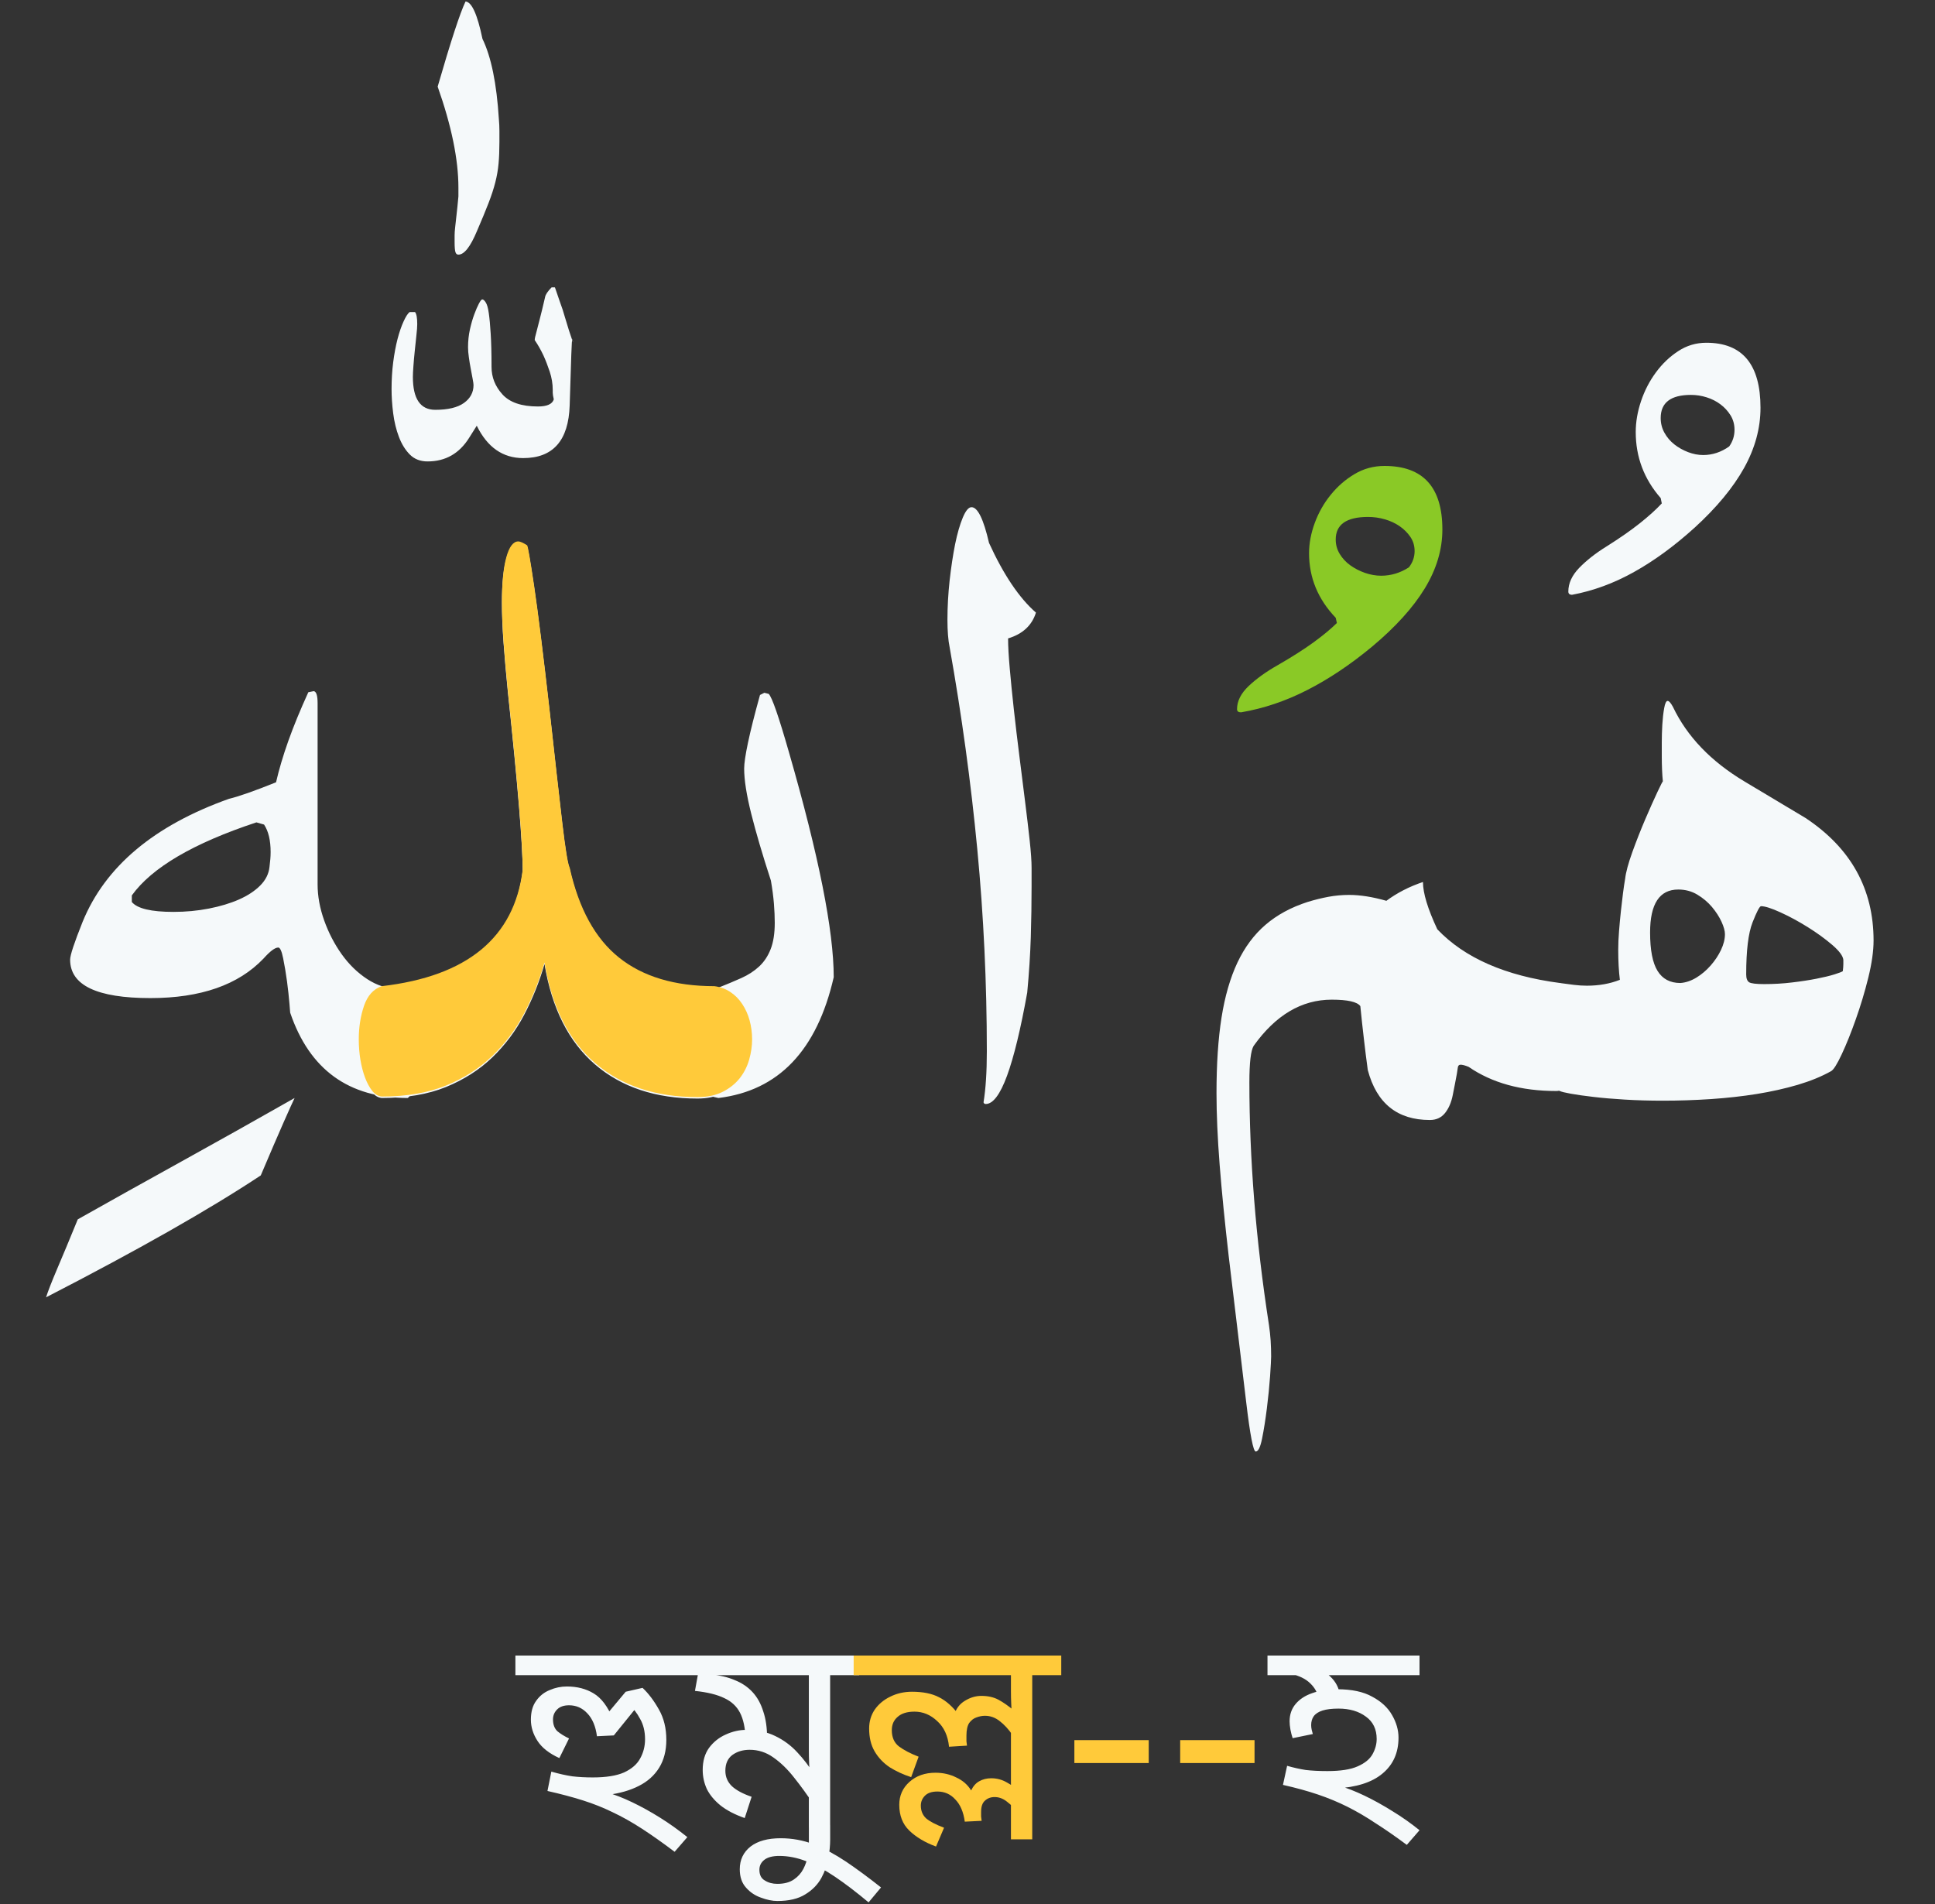 <svg width="126" height="124" viewBox="0 0 126 124" fill="none" xmlns="http://www.w3.org/2000/svg">
<rect x="0" y="0" width="126" height="124" fill="#333333" stroke="none"/>
<path d="M36.909 109.82C37.581 109.82 38.163 109.97 38.655 110.27C39.159 110.57 39.579 111.128 39.915 111.944L39.285 111.908L40.743 110.162L41.841 109.91L41.877 110.648L39.969 113.006L38.871 113.06C38.787 112.412 38.577 111.914 38.241 111.566C37.917 111.218 37.521 111.044 37.053 111.044C36.717 111.044 36.459 111.134 36.279 111.314C36.099 111.494 36.009 111.71 36.009 111.962C36.009 112.298 36.105 112.556 36.297 112.736C36.501 112.904 36.753 113.06 37.053 113.204L36.423 114.482C35.763 114.182 35.289 113.81 35.001 113.366C34.713 112.922 34.569 112.46 34.569 111.98C34.569 111.476 34.683 111.068 34.911 110.756C35.139 110.432 35.433 110.198 35.793 110.054C36.153 109.898 36.525 109.82 36.909 109.82ZM43.389 113.294C43.389 114.002 43.233 114.608 42.921 115.112C42.609 115.616 42.165 116.012 41.589 116.3C41.025 116.588 40.353 116.78 39.573 116.876L39.465 116.696C40.005 116.852 40.575 117.074 41.175 117.362C41.775 117.65 42.381 117.986 42.993 118.37C43.605 118.754 44.193 119.174 44.757 119.63L43.929 120.584C43.149 119.996 42.435 119.492 41.787 119.072C41.139 118.652 40.509 118.298 39.897 118.01C39.285 117.71 38.637 117.452 37.953 117.236C37.269 117.02 36.501 116.816 35.649 116.624L35.901 115.364C36.405 115.508 36.861 115.61 37.269 115.67C37.677 115.718 38.121 115.742 38.601 115.742C39.465 115.742 40.143 115.634 40.635 115.418C41.127 115.19 41.475 114.89 41.679 114.518C41.895 114.134 42.003 113.714 42.003 113.258C42.003 112.742 41.895 112.298 41.679 111.926C41.475 111.542 41.223 111.218 40.923 110.954L41.841 109.91C42.225 110.27 42.579 110.738 42.903 111.314C43.227 111.878 43.389 112.538 43.389 113.294ZM44.757 107.804V109.082H33.561V107.804H44.757ZM55.945 107.804V109.082H54.055V119H52.669V116.57L52.993 117.524C52.573 116.888 52.147 116.3 51.715 115.76C51.295 115.22 50.845 114.782 50.365 114.446C49.897 114.11 49.381 113.942 48.817 113.942C48.373 113.942 47.995 114.056 47.683 114.284C47.383 114.512 47.233 114.854 47.233 115.31C47.233 115.706 47.377 116.042 47.665 116.318C47.953 116.582 48.379 116.81 48.943 117.002L48.493 118.388C47.845 118.16 47.317 117.884 46.909 117.56C46.513 117.236 46.219 116.882 46.027 116.498C45.847 116.102 45.757 115.688 45.757 115.256C45.757 114.68 45.895 114.2 46.171 113.816C46.459 113.432 46.819 113.144 47.251 112.952C47.695 112.748 48.139 112.646 48.583 112.646C49.303 112.646 49.933 112.778 50.473 113.042C51.025 113.306 51.505 113.66 51.913 114.104C52.333 114.548 52.711 115.046 53.047 115.598L52.741 115.652C52.717 115.376 52.699 115.1 52.687 114.824C52.675 114.536 52.669 114.242 52.669 113.942V109.082H44.389V107.804H55.945ZM49.951 113.186C49.951 113.258 49.945 113.33 49.933 113.402C49.933 113.474 49.927 113.546 49.915 113.618L48.547 113.204C48.523 112.508 48.403 111.95 48.187 111.53C47.971 111.11 47.629 110.792 47.161 110.576C46.693 110.348 46.057 110.192 45.253 110.108L45.487 108.812L46.315 109.046C46.891 109.094 47.401 109.214 47.845 109.406C48.301 109.586 48.685 109.844 48.997 110.18C49.309 110.516 49.543 110.936 49.699 111.44C49.867 111.932 49.951 112.514 49.951 113.186ZM50.619 123.788C50.295 123.788 49.941 123.716 49.557 123.572C49.173 123.44 48.849 123.224 48.585 122.924C48.309 122.624 48.171 122.222 48.171 121.718C48.171 121.106 48.405 120.614 48.873 120.242C49.341 119.882 49.995 119.702 50.835 119.702C51.579 119.702 52.299 119.834 52.995 120.098C53.679 120.374 54.381 120.752 55.101 121.232C55.809 121.712 56.565 122.27 57.369 122.906L56.559 123.878C55.755 123.206 55.023 122.648 54.363 122.204C53.703 121.76 53.079 121.424 52.491 121.196C51.903 120.968 51.321 120.854 50.745 120.854C50.313 120.854 49.989 120.938 49.773 121.106C49.557 121.274 49.449 121.49 49.449 121.754C49.449 122.09 49.569 122.324 49.809 122.456C50.037 122.6 50.307 122.672 50.619 122.672C51.063 122.672 51.423 122.576 51.699 122.384C51.963 122.204 52.167 121.976 52.311 121.7C52.455 121.424 52.551 121.136 52.599 120.836C52.647 120.548 52.671 120.29 52.671 120.062V118.856H54.057V119.81C54.057 120.146 54.021 120.536 53.949 120.98C53.865 121.436 53.709 121.874 53.481 122.294C53.241 122.726 52.893 123.08 52.437 123.356C51.981 123.644 51.375 123.788 50.619 123.788ZM87.07 110C88.018 110 88.78 110.162 89.356 110.486C89.944 110.798 90.376 111.2 90.652 111.692C90.928 112.172 91.066 112.658 91.066 113.15C91.066 114.134 90.718 114.914 90.022 115.49C89.338 116.066 88.318 116.39 86.962 116.462L87.142 116.264C87.682 116.42 88.252 116.642 88.852 116.93C89.452 117.218 90.058 117.554 90.67 117.938C91.282 118.31 91.87 118.724 92.434 119.18L91.606 120.134C90.862 119.582 90.178 119.108 89.554 118.712C88.942 118.304 88.336 117.95 87.736 117.65C87.136 117.35 86.5 117.086 85.828 116.858C85.156 116.63 84.394 116.42 83.542 116.228L83.812 114.986C84.232 115.106 84.634 115.196 85.018 115.256C85.414 115.304 85.888 115.328 86.44 115.328C87.292 115.328 87.946 115.226 88.402 115.022C88.87 114.818 89.194 114.554 89.374 114.23C89.554 113.906 89.644 113.576 89.644 113.24C89.644 112.604 89.41 112.118 88.942 111.782C88.474 111.434 87.88 111.26 87.16 111.26C86.728 111.26 86.38 111.302 86.116 111.386C85.852 111.47 85.66 111.596 85.54 111.764C85.432 111.92 85.378 112.112 85.378 112.34C85.378 112.436 85.39 112.538 85.414 112.646C85.438 112.742 85.462 112.832 85.486 112.916L84.172 113.186C84.112 113.006 84.064 112.82 84.028 112.628C83.992 112.424 83.974 112.244 83.974 112.088C83.974 111.644 84.106 111.266 84.37 110.954C84.634 110.642 84.994 110.408 85.45 110.252C85.918 110.084 86.458 110 87.07 110ZM85.864 110.63C85.804 110.246 85.624 109.91 85.324 109.622C85.024 109.322 84.592 109.112 84.028 108.992L84.46 108.182L85.288 108.398C85.96 108.662 86.446 108.962 86.746 109.298C87.058 109.634 87.238 110.06 87.286 110.576L85.864 110.63ZM92.434 107.804V109.082H82.534V107.804H92.434Z" fill="#F5F9FA"/>
<path d="M69.105 107.804V109.082H67.215V115.184H65.829V112.43L65.937 112.988C65.673 112.604 65.391 112.298 65.091 112.07C64.803 111.842 64.485 111.728 64.137 111.728C63.957 111.728 63.771 111.764 63.579 111.836C63.399 111.896 63.243 112.016 63.111 112.196C62.991 112.376 62.931 112.652 62.931 113.024C62.931 113.156 62.931 113.276 62.931 113.384C62.943 113.48 62.955 113.576 62.967 113.672L61.797 113.744C61.725 113.024 61.467 112.466 61.023 112.07C60.591 111.662 60.099 111.458 59.547 111.458C59.067 111.458 58.701 111.572 58.449 111.8C58.197 112.016 58.071 112.304 58.071 112.664C58.071 113.132 58.227 113.486 58.539 113.726C58.863 113.966 59.289 114.188 59.817 114.392L59.331 115.724C58.815 115.556 58.347 115.34 57.927 115.076C57.519 114.8 57.195 114.458 56.955 114.05C56.715 113.642 56.595 113.144 56.595 112.556C56.595 112.1 56.715 111.692 56.955 111.332C57.207 110.972 57.543 110.69 57.963 110.486C58.395 110.27 58.869 110.162 59.385 110.162C60.105 110.162 60.693 110.282 61.149 110.522C61.605 110.75 62.031 111.128 62.427 111.656H62.139C62.259 111.26 62.487 110.96 62.823 110.756C63.171 110.54 63.531 110.432 63.903 110.432C64.335 110.432 64.707 110.516 65.019 110.684C65.331 110.852 65.673 111.092 66.045 111.404L65.883 111.674C65.871 111.434 65.859 111.188 65.847 110.936C65.835 110.672 65.829 110.408 65.829 110.144V109.082H55.587V107.804H69.105ZM60.915 115.436C61.407 115.436 61.857 115.538 62.265 115.742C62.685 115.934 63.009 116.216 63.237 116.588C63.369 116.312 63.543 116.114 63.759 115.994C63.987 115.862 64.251 115.796 64.551 115.796C64.911 115.796 65.247 115.886 65.559 116.066C65.871 116.234 66.195 116.468 66.531 116.768L65.847 116.498C65.835 116.366 65.829 116.228 65.829 116.084C65.829 115.928 65.829 115.736 65.829 115.508V114.716H67.215V119.774H65.829V116.588L66.423 118.136C66.123 117.8 65.841 117.53 65.577 117.326C65.325 117.122 65.055 117.02 64.767 117.02C64.515 117.02 64.305 117.098 64.137 117.254C63.969 117.398 63.885 117.644 63.885 117.992C63.885 118.076 63.885 118.172 63.885 118.28C63.897 118.388 63.909 118.484 63.921 118.568L62.823 118.622C62.739 117.998 62.535 117.518 62.211 117.182C61.899 116.834 61.509 116.66 61.041 116.66C60.681 116.66 60.411 116.75 60.231 116.93C60.051 117.11 59.961 117.326 59.961 117.578C59.961 117.914 60.075 118.19 60.303 118.406C60.543 118.61 60.933 118.814 61.473 119.018L60.951 120.242C60.231 119.978 59.649 119.63 59.205 119.198C58.773 118.778 58.557 118.22 58.557 117.524C58.557 116.924 58.779 116.426 59.223 116.03C59.667 115.634 60.231 115.436 60.915 115.436ZM69.959 114.806V113.312H74.801V114.806H69.959ZM76.849 114.806V113.312H81.691V114.806H76.849Z" fill="#FFCA3A"/>
<path d="M67.457 39.891C67.197 40.726 66.592 41.286 65.643 41.572C65.643 42.072 65.679 42.728 65.752 43.538C65.823 44.348 65.911 45.237 66.018 46.203C66.125 47.167 66.244 48.168 66.375 49.206C66.504 50.243 66.628 51.233 66.747 52.175C66.866 53.114 66.966 53.966 67.049 54.73C67.132 55.492 67.173 56.087 67.173 56.517V57.7C67.173 58.771 67.156 59.879 67.122 61.024C67.085 62.166 67.008 63.37 66.889 64.634C66.461 67.019 66.023 68.825 65.574 70.052C65.122 71.278 64.659 71.89 64.186 71.89C64.115 71.89 64.068 71.855 64.044 71.784C64.187 70.903 64.259 69.795 64.259 68.46C64.259 64.027 64.051 59.635 63.636 55.283C63.221 50.934 62.621 46.554 61.836 42.143C61.742 41.691 61.694 41.096 61.694 40.356C61.694 39.522 61.742 38.67 61.836 37.801C61.934 36.932 62.053 36.145 62.193 35.439C62.337 34.736 62.503 34.159 62.692 33.708C62.882 33.254 63.071 33.027 63.261 33.027C63.664 33.027 64.044 33.802 64.401 35.352C65.348 37.426 66.367 38.94 67.457 39.891ZM46.785 64.312C47.329 64.097 47.827 63.888 48.278 63.686C48.728 63.483 49.112 63.233 49.433 62.935C49.754 62.637 50.002 62.263 50.18 61.811C50.359 61.357 50.449 60.785 50.449 60.094C50.449 59.713 50.431 59.296 50.395 58.842C50.358 58.388 50.293 57.888 50.198 57.341C49.654 55.671 49.228 54.223 48.919 52.995C48.611 51.767 48.457 50.785 48.457 50.048C48.457 49.713 48.539 49.153 48.705 48.367C48.87 47.579 49.131 46.541 49.488 45.255L49.772 45.112L50.056 45.185C50.27 45.398 50.708 46.661 51.371 48.975C53.316 55.719 54.289 60.605 54.289 63.634C53.198 68.401 50.697 71.023 46.785 71.499C45.954 71.355 45.35 70.95 44.971 70.283C44.59 69.617 44.399 68.889 44.399 68.101C44.399 67.22 44.607 66.403 45.022 65.652C45.437 64.902 46.025 64.456 46.785 64.312ZM46.519 64.312C46.9 64.361 47.245 64.486 47.553 64.689C47.862 64.891 48.122 65.154 48.333 65.476C48.547 65.796 48.707 66.153 48.814 66.549C48.921 66.942 48.974 67.352 48.974 67.779C48.974 68.209 48.91 68.65 48.781 69.104C48.65 69.556 48.442 69.961 48.158 70.32C47.872 70.676 47.504 70.968 47.054 71.195C46.603 71.422 46.057 71.535 45.419 71.535C42.692 71.535 40.468 70.796 38.749 69.317C37.03 67.84 35.932 65.659 35.456 62.774C35.126 63.919 34.688 65.016 34.141 66.065C33.595 67.112 32.901 68.041 32.061 68.852C31.218 69.662 30.211 70.306 29.038 70.785C27.862 71.261 26.468 71.499 24.856 71.499C24.618 71.474 24.41 71.35 24.233 71.125C24.056 70.898 23.902 70.611 23.77 70.265C23.642 69.921 23.541 69.534 23.468 69.104C23.398 68.675 23.363 68.233 23.363 67.779C23.363 66.993 23.475 66.267 23.701 65.6C23.927 64.932 24.312 64.502 24.856 64.312C30.429 63.67 33.489 61.144 34.035 56.733C34.035 54.993 33.715 51.119 33.074 45.112C32.955 43.921 32.86 42.842 32.79 41.876C32.719 40.912 32.684 40.048 32.684 39.284C32.684 38.044 32.779 37.078 32.968 36.388C33.158 35.697 33.419 35.352 33.751 35.352C33.868 35.352 34.057 35.434 34.32 35.6C34.366 35.6 34.52 36.483 34.782 38.248C35.042 40.012 35.373 42.67 35.777 46.222C36.134 49.463 36.413 51.942 36.614 53.657C36.816 55.373 36.976 56.351 37.095 56.59C37.688 59.261 38.76 61.214 40.312 62.452C41.866 63.692 43.935 64.312 46.519 64.312ZM37.307 22.288C37.307 22.239 37.3 22.209 37.288 22.197C37.276 22.185 37.27 22.168 37.27 22.145V22.072C37.248 22.072 37.225 22.412 37.201 23.09C37.177 23.771 37.141 24.874 37.095 26.4C37.022 28.687 36.014 29.83 34.068 29.83C32.742 29.83 31.735 29.128 31.045 27.722L30.549 28.509C29.908 29.534 29.006 30.047 27.843 30.047C27.369 30.047 26.985 29.898 26.688 29.6C26.392 29.302 26.155 28.92 25.978 28.454C25.801 27.99 25.675 27.477 25.603 26.916C25.532 26.357 25.497 25.828 25.497 25.327C25.497 24.732 25.532 24.153 25.603 23.592C25.675 23.033 25.77 22.526 25.887 22.072C26.006 21.621 26.137 21.24 26.28 20.93C26.421 20.62 26.551 20.417 26.67 20.322H27.027C27.122 20.439 27.169 20.701 27.169 21.106C27.169 21.274 27.151 21.52 27.114 21.842C27.08 22.161 27.045 22.494 27.009 22.841C26.972 23.188 26.943 23.516 26.921 23.826C26.897 24.136 26.885 24.374 26.885 24.54C26.885 25.97 27.371 26.686 28.342 26.686C29.173 26.686 29.796 26.537 30.211 26.239C30.626 25.941 30.834 25.553 30.834 25.075C30.834 25.004 30.815 24.873 30.779 24.683C30.743 24.492 30.701 24.271 30.655 24.02C30.607 23.771 30.565 23.521 30.531 23.27C30.495 23.02 30.477 22.801 30.477 22.61C30.477 22.205 30.518 21.817 30.601 21.446C30.683 21.078 30.778 20.751 30.885 20.465C30.991 20.177 31.092 19.944 31.187 19.766C31.282 19.587 31.353 19.498 31.402 19.498C31.472 19.498 31.549 19.564 31.631 19.696C31.716 19.826 31.782 20.057 31.828 20.392C31.877 20.726 31.918 21.173 31.952 21.732C31.988 22.293 32.007 23.014 32.007 23.895C32.007 24.564 32.243 25.16 32.717 25.682C33.193 26.207 33.964 26.469 35.03 26.469C35.623 26.469 35.966 26.314 36.061 26.005C36.015 25.814 35.992 25.671 35.992 25.576V25.397C35.992 24.991 35.926 24.592 35.795 24.199C35.664 23.806 35.528 23.455 35.387 23.145C35.219 22.789 35.03 22.456 34.819 22.145C34.819 22.05 34.854 21.883 34.924 21.644C34.971 21.453 35.041 21.179 35.136 20.82C35.23 20.464 35.349 19.976 35.492 19.356C35.517 19.19 35.659 18.975 35.919 18.711H36.134C36.228 18.975 36.335 19.285 36.454 19.641C36.573 19.951 36.697 20.333 36.826 20.787C36.957 21.239 37.117 21.739 37.307 22.288ZM32.484 7.75C32.508 8.011 32.52 8.267 32.52 8.519C32.52 8.767 32.52 9.011 32.52 9.251C32.52 9.775 32.502 10.241 32.465 10.646C32.429 11.051 32.358 11.462 32.251 11.88C32.144 12.297 31.996 12.75 31.806 13.238C31.617 13.726 31.368 14.328 31.059 15.043C30.632 16.068 30.229 16.581 29.85 16.581C29.755 16.581 29.691 16.527 29.657 16.419C29.621 16.312 29.602 16.091 29.602 15.757C29.602 15.615 29.602 15.472 29.602 15.328C29.602 15.187 29.614 15.009 29.639 14.794C29.661 14.579 29.69 14.317 29.726 14.007C29.763 13.697 29.804 13.291 29.85 12.791V12.22C29.85 10.384 29.4 8.191 28.499 5.641C29.354 2.685 29.958 0.837 30.313 0.098C30.716 0.122 31.084 0.932 31.416 2.529C31.985 3.698 32.34 5.438 32.484 7.75ZM26.55 71.499C22.708 71.499 20.158 69.651 18.9 65.956C18.9 66.004 18.883 65.808 18.849 65.366C18.813 64.927 18.759 64.439 18.689 63.902C18.616 63.365 18.532 62.864 18.438 62.401C18.343 61.934 18.237 61.701 18.121 61.701C17.907 61.701 17.586 61.94 17.159 62.419C15.522 64.135 13.067 64.993 9.794 64.993C6.309 64.993 4.566 64.158 4.566 62.488C4.566 62.203 4.838 61.38 5.382 60.021C6.854 56.423 10.033 53.754 14.919 52.014C15.536 51.87 16.554 51.512 17.975 50.941C18.167 50.106 18.434 49.207 18.776 48.243C19.121 47.276 19.555 46.22 20.077 45.076L20.43 45.006C20.598 45.031 20.681 45.293 20.681 45.793V57.59C20.681 58.354 20.824 59.135 21.108 59.933C21.392 60.731 21.771 61.463 22.244 62.13C22.72 62.798 23.277 63.341 23.916 63.759C24.557 64.176 25.221 64.385 25.909 64.385C26.028 64.385 26.134 64.379 26.229 64.367C26.324 64.354 26.431 64.336 26.55 64.312C26.883 64.717 27.113 65.242 27.242 65.886C27.373 66.53 27.439 67.186 27.439 67.852C27.439 68.687 27.356 69.456 27.191 70.159C27.023 70.862 26.81 71.308 26.55 71.499ZM8.584 58.307V58.736C8.941 59.165 9.843 59.38 11.291 59.38C12.097 59.38 12.867 59.308 13.6 59.164C14.336 59.02 14.988 58.824 15.556 58.575C16.127 58.323 16.59 58.019 16.944 57.663C17.301 57.304 17.503 56.899 17.549 56.447C17.573 56.257 17.591 56.084 17.604 55.928C17.616 55.774 17.622 55.625 17.622 55.481C17.622 54.719 17.48 54.124 17.195 53.694L16.697 53.551C12.592 54.908 9.888 56.494 8.584 58.307ZM19.184 71.499C19.068 71.738 18.825 72.275 18.456 73.11C18.089 73.942 17.597 75.085 16.98 76.54C13.636 78.756 8.976 81.402 3 84.478C3.119 84.097 3.356 83.489 3.71 82.654C4.067 81.82 4.519 80.735 5.065 79.4C7.222 78.184 9.474 76.927 11.822 75.629C14.171 74.33 16.625 72.953 19.184 71.499Z" fill="#F5F9FA"/>
<path d="M46.519 64.217C46.9 64.265 47.245 64.391 47.553 64.594C47.862 64.796 48.121 65.059 48.333 65.381C48.547 65.701 48.707 66.058 48.814 66.454C48.92 66.847 48.974 67.257 48.974 67.684C48.974 68.113 48.91 68.555 48.781 69.009C48.65 69.461 48.442 69.866 48.158 70.225C47.871 70.581 47.504 70.873 47.054 71.1C46.602 71.327 46.057 71.44 45.419 71.44C42.691 71.44 40.468 70.701 38.749 69.221C37.03 67.745 35.932 65.564 35.456 62.679C35.126 63.824 34.687 64.921 34.141 65.97C33.595 67.017 32.901 67.946 32.061 68.757C31.218 69.567 30.211 70.211 29.038 70.69C27.862 71.166 26.468 71.404 24.856 71.404C24.618 71.379 24.41 71.255 24.233 71.03C24.056 70.803 23.901 70.516 23.77 70.17C23.642 69.826 23.541 69.439 23.468 69.009C23.398 68.58 23.362 68.138 23.362 67.684C23.362 66.898 23.475 66.172 23.701 65.505C23.927 64.837 24.312 64.407 24.856 64.217C30.429 63.575 33.489 61.048 34.035 56.638C34.035 54.898 33.715 51.024 33.074 45.017C32.955 43.826 32.86 42.747 32.79 41.781C32.719 40.817 32.684 39.953 32.684 39.188C32.684 37.949 32.779 36.983 32.968 36.292C33.157 35.602 33.419 35.256 33.751 35.256C33.868 35.256 34.057 35.339 34.319 35.505C34.366 35.505 34.52 36.388 34.782 38.152C35.042 39.917 35.373 42.575 35.776 46.127C36.133 49.368 36.413 51.846 36.614 53.562C36.816 55.278 36.976 56.256 37.095 56.495C37.688 59.165 38.76 61.119 40.312 62.357C41.866 63.597 43.935 64.217 46.519 64.217Z" fill="#FFCA3A"/>
<path d="M101.572 64.011C101.895 64.058 102.201 64.099 102.488 64.132C102.776 64.168 103.058 64.186 103.335 64.186C104.118 64.186 104.833 64.059 105.48 63.803C105.409 63.242 105.373 62.589 105.373 61.843C105.373 61.468 105.391 61.06 105.427 60.618C105.462 60.174 105.502 59.743 105.547 59.325C105.594 58.904 105.64 58.513 105.685 58.15C105.732 57.789 105.778 57.481 105.823 57.225C105.87 56.805 106.026 56.227 106.29 55.491C106.555 54.758 106.837 54.041 107.136 53.342C107.436 52.642 107.702 52.047 107.933 51.557C108.164 51.068 108.28 50.846 108.28 50.891C108.256 50.657 108.239 50.4 108.227 50.121C108.215 49.841 108.209 49.538 108.209 49.211C108.209 49.048 108.209 48.769 108.209 48.372C108.209 47.976 108.221 47.579 108.244 47.183C108.268 46.786 108.308 46.43 108.365 46.115C108.421 45.8 108.496 45.642 108.588 45.642C108.68 45.642 108.796 45.771 108.935 46.029C109.857 47.964 111.413 49.584 113.6 50.891L117.576 53.27C120.525 55.228 122 57.888 122 61.248C122 61.924 121.886 62.729 121.657 63.663C121.426 64.595 121.154 65.498 120.843 66.372C120.534 67.248 120.229 68.007 119.929 68.647C119.63 69.289 119.399 69.657 119.236 69.75C118.615 70.099 117.889 70.396 117.059 70.642C116.228 70.886 115.341 71.084 114.397 71.237C113.453 71.388 112.456 71.499 111.406 71.57C110.358 71.639 109.316 71.674 108.28 71.674C107.402 71.674 106.577 71.65 105.805 71.603C105.034 71.557 104.348 71.499 103.749 71.427C103.149 71.358 102.66 71.288 102.28 71.219C101.9 71.15 101.664 71.091 101.572 71.044C101.388 70.998 101.204 70.853 101.019 70.606C100.835 70.361 100.662 70.045 100.499 69.661C100.339 69.276 100.207 68.845 100.103 68.367C99.999 67.89 99.947 67.382 99.947 66.845C99.947 66.238 100.062 65.684 100.294 65.182C100.523 64.681 100.949 64.29 101.572 64.011ZM119.997 63.24C120.02 63.054 120.032 62.897 120.032 62.768C120.032 62.641 120.032 62.554 120.032 62.506C120.009 62.251 119.767 61.924 119.307 61.528C118.844 61.132 118.314 60.747 117.717 60.374C117.118 59.999 116.524 59.678 115.937 59.411C115.349 59.143 114.928 59.009 114.673 59.009C114.581 59.009 114.397 59.359 114.121 60.059C113.844 60.759 113.706 61.89 113.706 63.452C113.706 63.708 113.769 63.877 113.894 63.961C114.022 64.042 114.351 64.082 114.882 64.082C115.502 64.082 116.106 64.047 116.694 63.975C117.282 63.906 117.813 63.824 118.287 63.731C118.759 63.638 119.145 63.545 119.445 63.452C119.744 63.359 119.928 63.288 119.997 63.24ZM112.322 60.829C112.322 60.619 112.248 60.35 112.099 60.023C111.948 59.696 111.741 59.375 111.476 59.059C111.212 58.747 110.895 58.479 110.524 58.257C110.156 58.035 109.742 57.924 109.282 57.924C108.059 57.924 107.448 58.856 107.448 60.722C107.448 61.866 107.61 62.7 107.933 63.222C108.256 63.748 108.752 64.011 109.42 64.011C109.764 63.987 110.11 63.871 110.457 63.663C110.801 63.453 111.112 63.19 111.388 62.875C111.666 62.56 111.892 62.222 112.064 61.861C112.236 61.498 112.322 61.154 112.322 60.829ZM114.637 26.554C114.637 27.884 114.281 29.191 113.568 30.473C112.853 31.756 111.781 33.05 110.351 34.357C109.038 35.546 107.725 36.508 106.411 37.241C105.099 37.977 103.751 38.473 102.368 38.731C102.205 38.731 102.124 38.661 102.124 38.52C102.124 37.982 102.36 37.469 102.832 36.979C103.306 36.49 103.9 36.024 104.613 35.582C105.467 35.045 106.188 34.543 106.775 34.077C107.363 33.609 107.841 33.177 108.209 32.78L108.138 32.433C107.055 31.196 106.513 29.761 106.513 28.13C106.513 27.476 106.629 26.804 106.86 26.116C107.092 25.429 107.415 24.805 107.83 24.246C108.243 23.685 108.727 23.224 109.282 22.863C109.834 22.5 110.444 22.319 111.112 22.319C113.462 22.319 114.637 23.73 114.637 26.554ZM112.598 29.072C112.83 28.747 112.945 28.386 112.945 27.987C112.945 27.638 112.859 27.324 112.687 27.044C112.512 26.765 112.293 26.526 112.028 26.328C111.764 26.13 111.465 25.978 111.129 25.873C110.797 25.768 110.457 25.715 110.11 25.715C108.795 25.715 108.138 26.217 108.138 27.22C108.138 27.569 108.22 27.889 108.382 28.18C108.543 28.472 108.755 28.722 109.02 28.933C109.286 29.143 109.586 29.312 109.919 29.441C110.254 29.568 110.583 29.631 110.906 29.631C111.506 29.631 112.07 29.445 112.598 29.072ZM95.632 69.471C95.516 69.423 95.412 69.387 95.32 69.363C95.228 69.342 95.16 69.331 95.115 69.331C94.999 69.331 94.936 69.4 94.924 69.539C94.912 69.68 94.848 70.042 94.733 70.624L94.595 71.323C94.502 71.791 94.336 72.176 94.096 72.477C93.852 72.78 93.523 72.932 93.108 72.932C90.989 72.932 89.641 71.847 89.065 69.679C88.973 69.003 88.887 68.315 88.807 67.615C88.724 66.915 88.649 66.215 88.58 65.516C88.373 65.236 87.751 65.096 86.715 65.096C84.756 65.096 83.062 66.1 81.632 68.106C81.448 68.409 81.355 69.202 81.355 70.485C81.355 72.957 81.459 75.505 81.667 78.13C81.875 80.753 82.197 83.476 82.633 86.299C82.681 86.626 82.716 86.958 82.74 87.295C82.761 87.634 82.772 87.978 82.772 88.327C82.772 88.513 82.749 88.939 82.704 89.606C82.657 90.27 82.587 90.969 82.495 91.705C82.403 92.438 82.299 93.092 82.184 93.665C82.07 94.236 81.932 94.521 81.77 94.521C81.609 94.521 81.401 93.447 81.147 91.3L80.007 81.784C79.754 79.592 79.558 77.615 79.419 75.855C79.282 74.095 79.214 72.538 79.214 71.183C79.214 69.294 79.322 67.656 79.54 66.268C79.759 64.88 80.105 63.685 80.576 62.681C81.051 61.678 81.662 60.857 82.41 60.217C83.158 59.574 84.074 59.078 85.157 58.73C85.62 58.589 86.069 58.478 86.506 58.397C86.945 58.316 87.394 58.275 87.855 58.275C88.57 58.275 89.377 58.403 90.276 58.658C90.968 58.145 91.761 57.736 92.658 57.433C92.658 58.157 92.97 59.184 93.593 60.514C95.367 62.38 98.029 63.545 101.579 64.011C101.739 64.011 101.889 64.116 102.028 64.326C102.168 64.536 102.294 64.811 102.407 65.15C102.523 65.487 102.615 65.877 102.683 66.322C102.754 66.763 102.789 67.207 102.789 67.651C102.789 67.93 102.766 68.262 102.719 68.647C102.674 69.031 102.594 69.405 102.478 69.768C102.362 70.129 102.213 70.432 102.028 70.678C101.844 70.922 101.614 71.044 101.338 71.044C99.056 71.044 97.154 70.519 95.632 69.471Z" fill="#F5F9FA"/>
<path d="M93.922 34.481C93.922 35.782 93.541 37.059 92.779 38.313C92.015 39.567 90.869 40.833 89.341 42.11C87.939 43.273 86.536 44.212 85.131 44.929C83.729 45.648 82.289 46.134 80.812 46.386C80.638 46.386 80.551 46.317 80.551 46.18C80.551 45.654 80.803 45.152 81.307 44.674C81.814 44.195 82.448 43.739 83.21 43.308C84.123 42.782 84.893 42.292 85.521 41.837C86.149 41.379 86.659 40.956 87.053 40.569L86.977 40.229C85.82 39.019 85.241 37.617 85.241 36.022C85.241 35.383 85.365 34.726 85.612 34.054C85.859 33.382 86.204 32.772 86.648 32.226C87.089 31.677 87.606 31.226 88.199 30.874C88.789 30.519 89.441 30.341 90.154 30.341C92.666 30.341 93.922 31.721 93.922 34.481ZM91.743 36.944C91.99 36.626 92.114 36.272 92.114 35.882C92.114 35.541 92.022 35.234 91.838 34.961C91.651 34.688 91.416 34.455 91.134 34.261C90.852 34.067 90.531 33.919 90.173 33.816C89.818 33.713 89.454 33.662 89.084 33.662C87.679 33.662 86.977 34.152 86.977 35.133C86.977 35.474 87.064 35.787 87.238 36.072C87.41 36.356 87.636 36.602 87.919 36.807C88.204 37.012 88.524 37.178 88.88 37.304C89.238 37.428 89.59 37.49 89.935 37.49C90.576 37.49 91.178 37.308 91.743 36.944Z" fill="#8AC926"/>
</svg>
